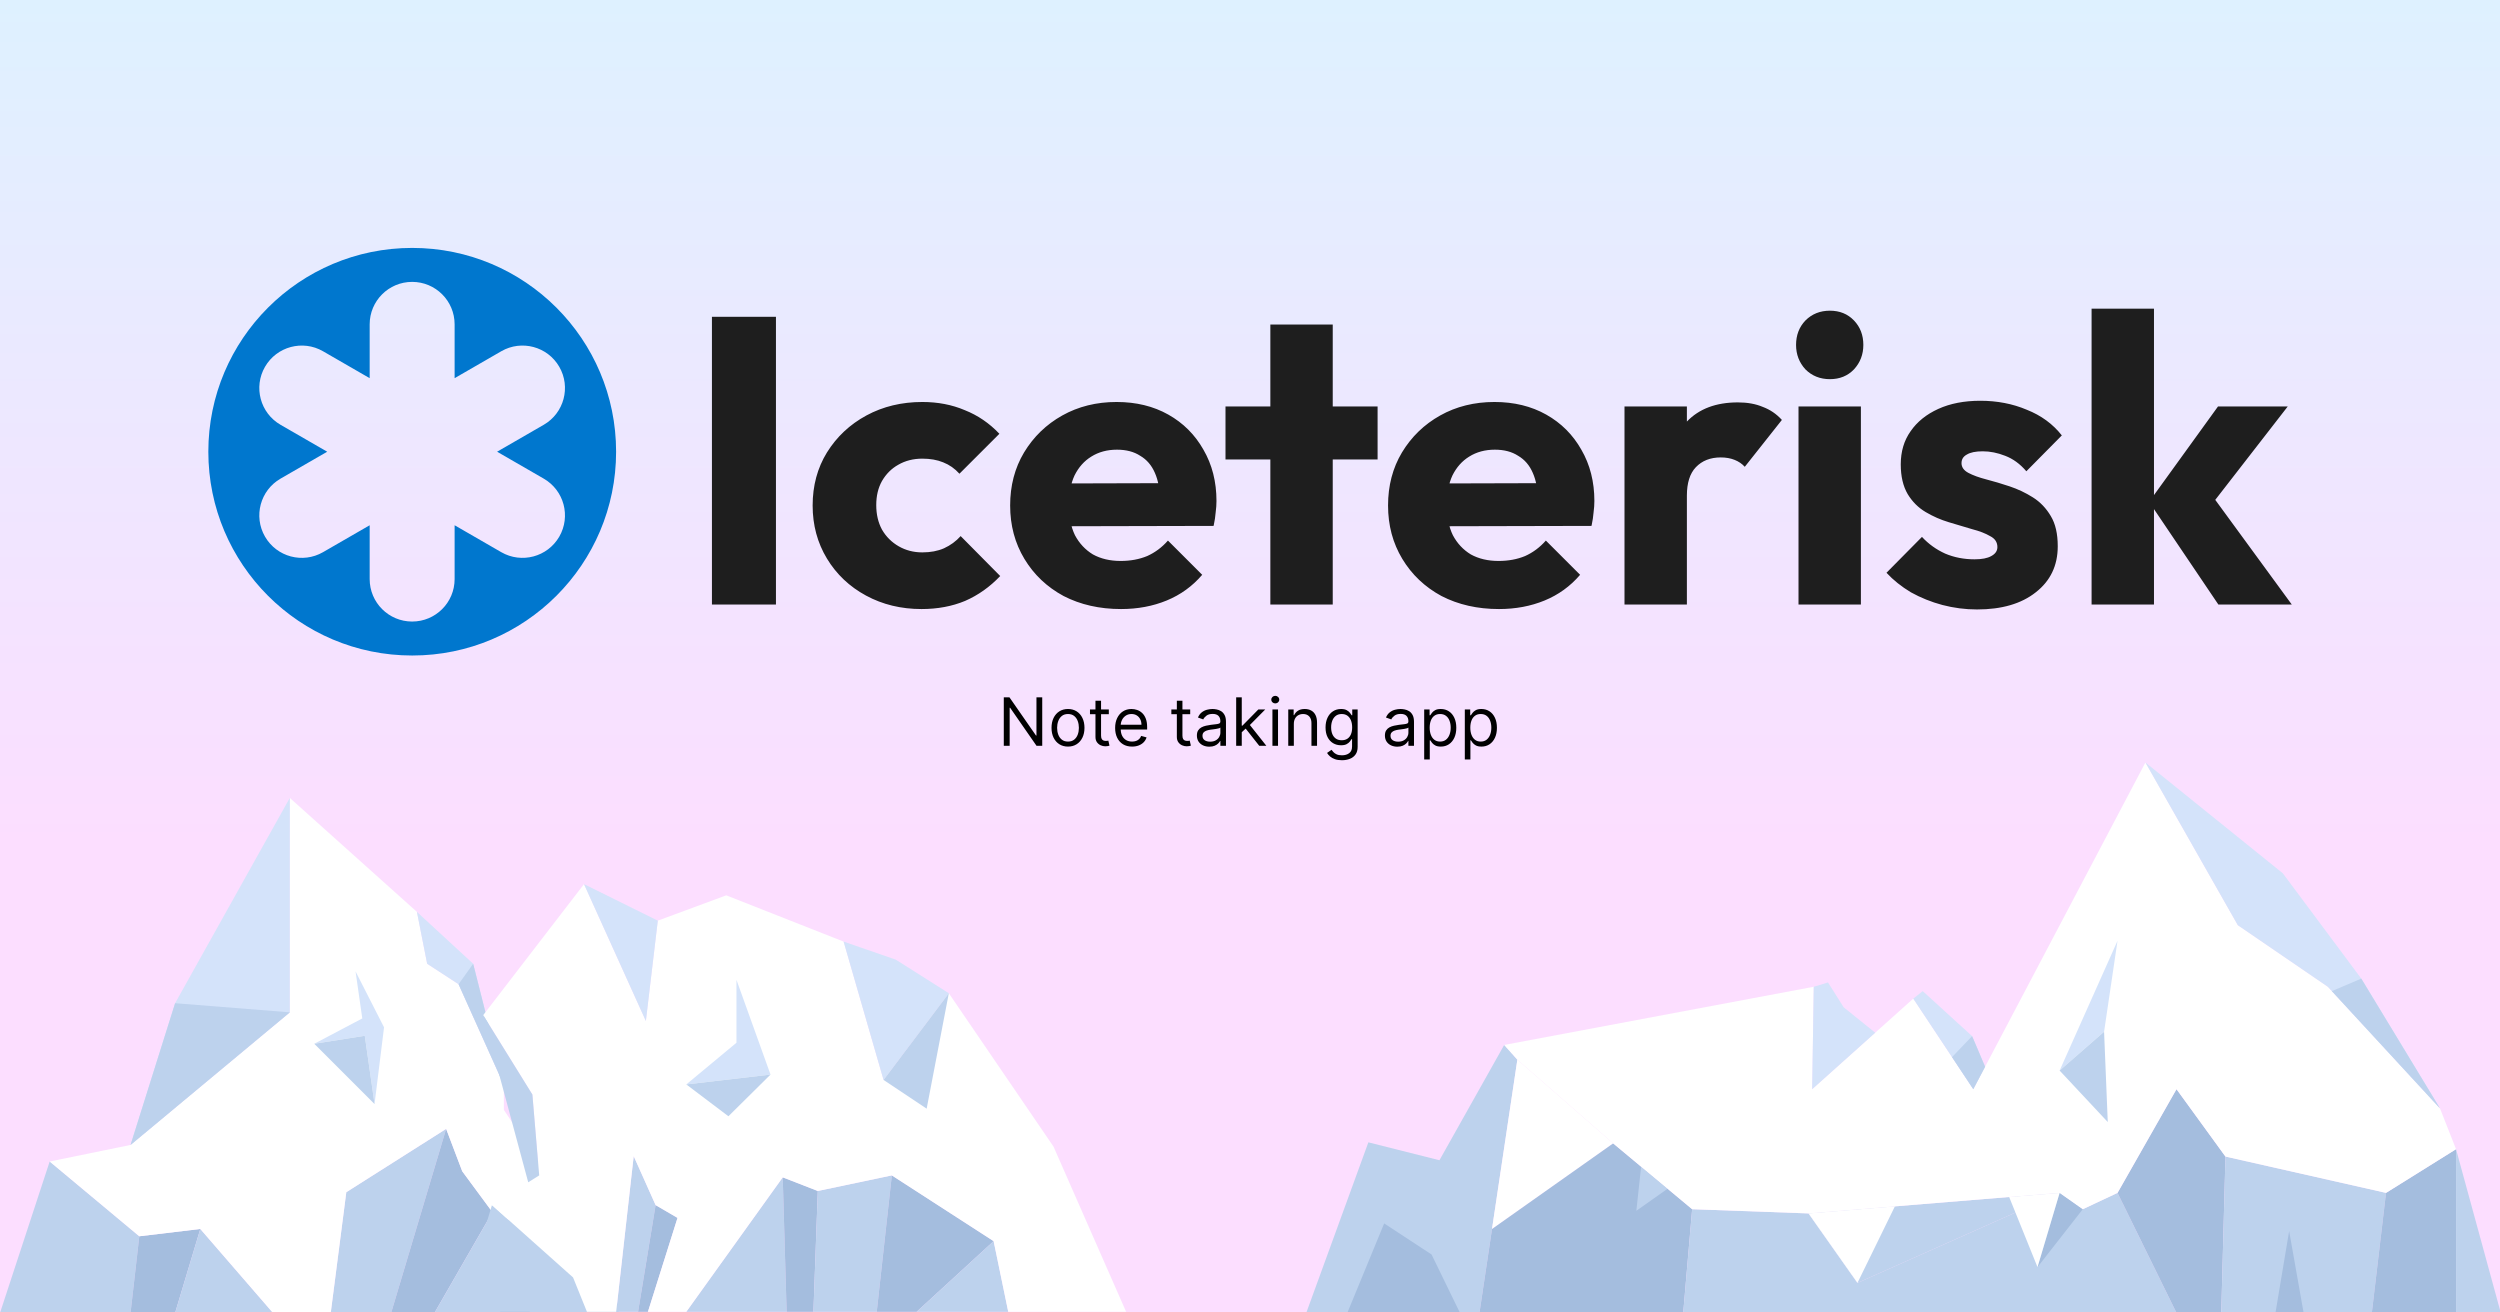 <svg width="1200" height="630" viewBox="0 0 1200 630" fill="none" xmlns="http://www.w3.org/2000/svg">
<g clip-path="url(#clip0_841_13)">
<rect width="1200" height="630" fill="url(#paint0_linear_841_13)"/>
<path d="M341.728 290.191V152.064H372.457V290.191H341.728ZM442.325 292.343C432.539 292.343 423.666 290.191 415.706 285.887C407.747 281.582 401.484 275.648 396.917 268.083C392.35 260.518 390.066 252.04 390.066 242.649C390.066 233.127 392.35 224.649 396.917 217.215C401.614 209.65 407.943 203.715 415.902 199.411C423.862 195.107 432.8 192.954 442.717 192.954C450.154 192.954 456.94 194.259 463.072 196.867C469.336 199.346 474.881 203.128 479.709 208.215L460.528 227.388C458.31 224.91 455.7 223.084 452.699 221.91C449.828 220.736 446.501 220.149 442.717 220.149C438.411 220.149 434.562 221.128 431.169 223.084C427.907 224.91 425.297 227.519 423.34 230.91C421.513 234.171 420.6 238.018 420.6 242.453C420.6 246.888 421.513 250.801 423.34 254.192C425.297 257.583 427.972 260.257 431.365 262.213C434.757 264.17 438.541 265.148 442.717 265.148C446.631 265.148 450.089 264.496 453.09 263.192C456.222 261.757 458.897 259.8 461.115 257.322L480.101 276.496C475.142 281.713 469.531 285.691 463.268 288.43C457.005 291.039 450.024 292.343 442.325 292.343ZM538.107 292.343C527.799 292.343 518.6 290.256 510.51 286.082C502.552 281.778 496.289 275.843 491.722 268.278C487.155 260.713 484.872 252.17 484.872 242.649C484.872 233.127 487.09 224.649 491.526 217.215C496.093 209.65 502.226 203.715 509.923 199.411C517.621 195.107 526.299 192.954 535.954 192.954C545.349 192.954 553.635 194.976 560.812 199.019C567.989 203.063 573.599 208.671 577.644 215.845C581.82 223.019 583.908 231.236 583.908 240.497C583.908 242.192 583.777 244.018 583.516 245.975C583.386 247.801 583.06 249.953 582.538 252.431L500.53 252.627V232.084L569.815 231.888L556.897 240.497C556.767 235.018 555.919 230.519 554.353 226.997C552.787 223.345 550.438 220.606 547.307 218.78C544.306 216.823 540.587 215.845 536.15 215.845C531.453 215.845 527.342 216.954 523.819 219.171C520.427 221.258 517.752 224.258 515.795 228.171C513.968 232.084 513.054 236.844 513.054 242.453C513.054 248.062 514.033 252.888 515.99 256.931C518.078 260.844 520.949 263.909 524.602 266.126C528.386 268.213 532.823 269.257 537.912 269.257C542.609 269.257 546.85 268.474 550.634 266.909C554.418 265.213 557.745 262.735 560.616 259.474L577.057 275.909C572.36 281.387 566.684 285.495 560.029 288.234C553.374 290.973 546.067 292.343 538.107 292.343ZM609.768 290.191V155.782H639.715V290.191H609.768ZM588.238 220.541V195.107H661.245V220.541H588.238ZM719.502 292.343C709.194 292.343 699.995 290.256 691.904 286.082C683.945 281.778 677.682 275.843 673.115 268.278C668.548 260.713 666.264 252.17 666.264 242.649C666.264 233.127 668.482 224.649 672.919 217.215C677.486 209.65 683.619 203.715 691.317 199.411C699.016 195.107 707.693 192.954 717.349 192.954C726.744 192.954 735.03 194.976 742.206 199.019C749.383 203.063 754.994 208.671 759.039 215.845C763.215 223.019 765.302 231.236 765.302 240.497C765.302 242.192 765.172 244.018 764.911 245.975C764.78 247.801 764.454 249.953 763.932 252.431L681.922 252.627V232.084L751.21 231.888L738.292 240.497C738.161 235.018 737.313 230.519 735.747 226.997C734.182 223.345 731.833 220.606 728.701 218.78C725.7 216.823 721.981 215.845 717.545 215.845C712.847 215.845 708.737 216.954 705.214 219.171C701.821 221.258 699.146 224.258 697.189 228.171C695.362 232.084 694.449 236.844 694.449 242.453C694.449 248.062 695.427 252.888 697.385 256.931C699.473 260.844 702.343 263.909 705.997 266.126C709.781 268.213 714.217 269.257 719.306 269.257C724.004 269.257 728.244 268.474 732.029 266.909C735.813 265.213 739.14 262.735 742.011 259.474L758.452 275.909C753.754 281.387 748.078 285.495 741.423 288.234C734.769 290.973 727.462 292.343 719.502 292.343ZM779.758 290.191V195.107H809.704V290.191H779.758ZM809.704 237.953L797.177 228.171C799.656 217.084 803.832 208.476 809.704 202.345C815.576 196.215 823.731 193.15 834.17 193.15C838.737 193.15 842.717 193.867 846.109 195.302C849.632 196.607 852.699 198.693 855.308 201.563L837.497 224.062C836.192 222.627 834.561 221.519 832.604 220.736C830.647 219.954 828.428 219.562 825.949 219.562C820.991 219.562 817.011 221.128 814.01 224.258C811.139 227.258 809.704 231.823 809.704 237.953ZM863.284 290.191V195.107H893.231V290.191H863.284ZM878.355 181.998C873.658 181.998 869.743 180.433 866.612 177.303C863.61 174.042 862.11 170.129 862.11 165.564C862.11 160.868 863.61 156.955 866.612 153.825C869.743 150.695 873.658 149.13 878.355 149.13C883.053 149.13 886.902 150.695 889.903 153.825C892.904 156.955 894.405 160.868 894.405 165.564C894.405 170.129 892.904 174.042 889.903 177.303C886.902 180.433 883.053 181.998 878.355 181.998ZM948.964 292.539C943.353 292.539 937.807 291.821 932.327 290.386C926.977 288.952 921.954 286.93 917.256 284.321C912.689 281.582 908.775 278.452 905.512 274.93L922.541 257.713C925.672 261.105 929.391 263.779 933.697 265.735C938.003 267.561 942.701 268.474 947.79 268.474C951.313 268.474 953.988 267.952 955.814 266.909C957.772 265.865 958.75 264.431 958.75 262.605C958.75 260.257 957.576 258.496 955.227 257.322C953.009 256.018 950.138 254.909 946.615 253.996C943.092 252.953 939.373 251.844 935.459 250.67C931.544 249.496 927.825 247.866 924.302 245.779C920.779 243.692 917.909 240.823 915.69 237.171C913.472 233.388 912.363 228.627 912.363 222.888C912.363 216.758 913.929 211.476 917.06 207.041C920.192 202.476 924.629 198.889 930.37 196.28C936.111 193.672 942.831 192.367 950.53 192.367C958.62 192.367 966.057 193.802 972.843 196.672C979.758 199.411 985.369 203.519 989.675 208.997L972.647 226.214C969.646 222.693 966.253 220.215 962.469 218.78C958.816 217.345 955.227 216.628 951.704 216.628C948.312 216.628 945.767 217.149 944.071 218.193C942.374 219.106 941.526 220.475 941.526 222.301C941.526 224.258 942.635 225.823 944.854 226.997C947.072 228.171 949.943 229.214 953.466 230.127C956.989 231.04 960.708 232.149 964.622 233.453C968.537 234.758 972.256 236.518 975.779 238.736C979.302 240.953 982.172 243.953 984.391 247.735C986.609 251.388 987.718 256.214 987.718 262.213C987.718 271.474 984.195 278.843 977.149 284.321C970.233 289.799 960.838 292.539 948.964 292.539ZM1064.83 290.191L1031.56 240.888L1064.64 195.107H1098.11L1058.18 246.562L1059.16 234.236L1100.07 290.191H1064.83ZM1003.96 290.191V148.151H1033.91V290.191H1003.96Z" fill="#1E1E1E"/>
<path fill-rule="evenodd" clip-rule="evenodd" d="M197.864 119C143.815 119 100 162.797 100 216.823C100 270.849 143.815 314.647 197.864 314.647C251.912 314.647 295.728 270.849 295.728 216.823C295.728 162.797 251.912 119 197.864 119ZM197.829 135.304C186.569 135.304 177.44 144.428 177.44 155.684V181.524L155.053 168.604C145.302 162.976 132.833 166.316 127.202 176.064C121.572 185.811 124.914 198.275 134.665 203.903L157.053 216.823L134.664 229.744C124.912 235.371 121.571 247.836 127.201 257.583C132.831 267.331 145.3 270.671 155.052 265.043L177.44 252.122V277.963C177.44 289.218 186.569 298.343 197.829 298.343C209.089 298.343 218.217 289.218 218.217 277.963V252.122L240.606 265.042C250.357 270.67 262.827 267.33 268.457 257.583C274.087 247.835 270.746 235.371 260.994 229.743L238.606 216.823L260.992 203.903C270.744 198.276 274.085 185.811 268.455 176.064C262.825 166.316 250.356 162.976 240.604 168.604L218.217 181.524V155.684C218.217 144.428 209.089 135.304 197.829 135.304Z" fill="#0077CE"/>
<path d="M500.273 334.727V358H497.545L484.864 339.727H484.636V358H481.818V334.727H484.545L497.273 353.045H497.5V334.727H500.273ZM512.639 358.364C511.063 358.364 509.681 357.989 508.491 357.239C507.31 356.489 506.385 355.439 505.719 354.091C505.06 352.742 504.73 351.167 504.73 349.364C504.73 347.545 505.06 345.958 505.719 344.602C506.385 343.246 507.31 342.193 508.491 341.443C509.681 340.693 511.063 340.318 512.639 340.318C514.215 340.318 515.594 340.693 516.776 341.443C517.965 342.193 518.889 343.246 519.548 344.602C520.215 345.958 520.548 347.545 520.548 349.364C520.548 351.167 520.215 352.742 519.548 354.091C518.889 355.439 517.965 356.489 516.776 357.239C515.594 357.989 514.215 358.364 512.639 358.364ZM512.639 355.955C513.836 355.955 514.821 355.648 515.594 355.034C516.366 354.42 516.938 353.614 517.31 352.614C517.681 351.614 517.866 350.53 517.866 349.364C517.866 348.197 517.681 347.11 517.31 346.102C516.938 345.095 516.366 344.28 515.594 343.659C514.821 343.038 513.836 342.727 512.639 342.727C511.442 342.727 510.457 343.038 509.685 343.659C508.912 344.28 508.34 345.095 507.969 346.102C507.598 347.11 507.412 348.197 507.412 349.364C507.412 350.53 507.598 351.614 507.969 352.614C508.34 353.614 508.912 354.42 509.685 355.034C510.457 355.648 511.442 355.955 512.639 355.955ZM532.233 340.545V342.818H523.188V340.545H532.233ZM525.824 336.364H528.506V353C528.506 353.758 528.616 354.326 528.835 354.705C529.063 355.076 529.35 355.326 529.699 355.455C530.055 355.576 530.43 355.636 530.824 355.636C531.119 355.636 531.362 355.621 531.551 355.591C531.741 355.553 531.892 355.523 532.006 355.5L532.551 357.909C532.369 357.977 532.116 358.045 531.79 358.114C531.464 358.189 531.051 358.227 530.551 358.227C529.794 358.227 529.051 358.064 528.324 357.739C527.604 357.413 527.006 356.917 526.528 356.25C526.059 355.583 525.824 354.742 525.824 353.727V336.364ZM543.398 358.364C541.716 358.364 540.265 357.992 539.045 357.25C537.833 356.5 536.898 355.455 536.239 354.114C535.587 352.765 535.261 351.197 535.261 349.409C535.261 347.621 535.587 346.045 536.239 344.682C536.898 343.311 537.814 342.242 538.989 341.477C540.17 340.705 541.549 340.318 543.125 340.318C544.034 340.318 544.932 340.47 545.818 340.773C546.705 341.076 547.511 341.568 548.239 342.25C548.966 342.924 549.545 343.818 549.977 344.932C550.409 346.045 550.625 347.417 550.625 349.045V350.182H537.17V347.864H547.898C547.898 346.879 547.701 346 547.307 345.227C546.92 344.455 546.367 343.845 545.648 343.398C544.936 342.951 544.095 342.727 543.125 342.727C542.057 342.727 541.133 342.992 540.352 343.523C539.58 344.045 538.985 344.727 538.568 345.568C538.152 346.409 537.943 347.311 537.943 348.273V349.818C537.943 351.136 538.17 352.254 538.625 353.17C539.087 354.08 539.727 354.773 540.545 355.25C541.364 355.72 542.314 355.955 543.398 355.955C544.102 355.955 544.739 355.856 545.307 355.659C545.883 355.455 546.379 355.152 546.795 354.75C547.212 354.341 547.534 353.833 547.761 353.227L550.352 353.955C550.08 354.833 549.621 355.606 548.977 356.273C548.333 356.932 547.538 357.447 546.591 357.818C545.644 358.182 544.58 358.364 543.398 358.364ZM571.295 340.545V342.818H562.25V340.545H571.295ZM564.886 336.364H567.568V353C567.568 353.758 567.678 354.326 567.898 354.705C568.125 355.076 568.413 355.326 568.761 355.455C569.117 355.576 569.492 355.636 569.886 355.636C570.182 355.636 570.424 355.621 570.614 355.591C570.803 355.553 570.955 355.523 571.068 355.5L571.614 357.909C571.432 357.977 571.178 358.045 570.852 358.114C570.527 358.189 570.114 358.227 569.614 358.227C568.856 358.227 568.114 358.064 567.386 357.739C566.667 357.413 566.068 356.917 565.591 356.25C565.121 355.583 564.886 354.742 564.886 353.727V336.364ZM580.466 358.409C579.36 358.409 578.356 358.201 577.455 357.784C576.553 357.36 575.837 356.75 575.307 355.955C574.777 355.152 574.511 354.182 574.511 353.045C574.511 352.045 574.708 351.235 575.102 350.614C575.496 349.985 576.023 349.492 576.682 349.136C577.341 348.78 578.068 348.515 578.864 348.341C579.667 348.159 580.473 348.015 581.284 347.909C582.345 347.773 583.205 347.67 583.864 347.602C584.53 347.527 585.015 347.402 585.318 347.227C585.629 347.053 585.784 346.75 585.784 346.318V346.227C585.784 345.106 585.477 344.235 584.864 343.614C584.258 342.992 583.337 342.682 582.102 342.682C580.822 342.682 579.818 342.962 579.091 343.523C578.364 344.083 577.852 344.682 577.557 345.318L575.011 344.409C575.466 343.348 576.072 342.523 576.83 341.932C577.595 341.333 578.428 340.917 579.33 340.682C580.239 340.439 581.133 340.318 582.011 340.318C582.572 340.318 583.216 340.386 583.943 340.523C584.678 340.652 585.386 340.92 586.068 341.33C586.758 341.739 587.33 342.356 587.784 343.182C588.239 344.008 588.466 345.114 588.466 346.5V358H585.784V355.636H585.648C585.466 356.015 585.163 356.42 584.739 356.852C584.314 357.284 583.75 357.652 583.045 357.955C582.341 358.258 581.481 358.409 580.466 358.409ZM580.875 356C581.936 356 582.83 355.792 583.557 355.375C584.292 354.958 584.845 354.42 585.216 353.761C585.595 353.102 585.784 352.409 585.784 351.682V349.227C585.67 349.364 585.42 349.489 585.034 349.602C584.655 349.708 584.216 349.803 583.716 349.886C583.223 349.962 582.742 350.03 582.273 350.091C581.811 350.144 581.436 350.189 581.148 350.227C580.451 350.318 579.799 350.466 579.193 350.67C578.595 350.867 578.11 351.167 577.739 351.568C577.375 351.962 577.193 352.5 577.193 353.182C577.193 354.114 577.538 354.818 578.227 355.295C578.924 355.765 579.807 356 580.875 356ZM595.861 351.636L595.815 348.318H596.361L603.997 340.545H607.315L599.179 348.773H598.952L595.861 351.636ZM593.361 358V334.727H596.043V358H593.361ZM604.452 358L597.634 349.364L599.543 347.5L607.861 358H604.452ZM610.767 358V340.545H613.449V358H610.767ZM612.131 337.636C611.608 337.636 611.157 337.458 610.778 337.102C610.407 336.746 610.222 336.318 610.222 335.818C610.222 335.318 610.407 334.89 610.778 334.534C611.157 334.178 611.608 334 612.131 334C612.653 334 613.1 334.178 613.472 334.534C613.85 334.89 614.04 335.318 614.04 335.818C614.04 336.318 613.85 336.746 613.472 337.102C613.1 337.458 612.653 337.636 612.131 337.636ZM621.043 347.5V358H618.361V340.545H620.952V343.273H621.179C621.588 342.386 622.209 341.674 623.043 341.136C623.876 340.591 624.952 340.318 626.27 340.318C627.452 340.318 628.486 340.561 629.372 341.045C630.259 341.523 630.948 342.25 631.44 343.227C631.933 344.197 632.179 345.424 632.179 346.909V358H629.497V347.091C629.497 345.72 629.141 344.652 628.429 343.886C627.717 343.114 626.74 342.727 625.497 342.727C624.641 342.727 623.876 342.913 623.202 343.284C622.535 343.655 622.009 344.197 621.622 344.909C621.236 345.621 621.043 346.485 621.043 347.5ZM644.125 364.909C642.83 364.909 641.716 364.742 640.784 364.409C639.852 364.083 639.076 363.652 638.455 363.114C637.841 362.583 637.352 362.015 636.989 361.409L639.125 359.909C639.367 360.227 639.674 360.591 640.045 361C640.417 361.417 640.924 361.777 641.568 362.08C642.22 362.39 643.072 362.545 644.125 362.545C645.534 362.545 646.697 362.205 647.614 361.523C648.53 360.841 648.989 359.773 648.989 358.318V354.773H648.761C648.564 355.091 648.284 355.485 647.92 355.955C647.564 356.417 647.049 356.83 646.375 357.193C645.708 357.549 644.807 357.727 643.67 357.727C642.261 357.727 640.996 357.394 639.875 356.727C638.761 356.061 637.879 355.091 637.227 353.818C636.583 352.545 636.261 351 636.261 349.182C636.261 347.394 636.576 345.837 637.205 344.511C637.833 343.178 638.708 342.148 639.83 341.42C640.951 340.686 642.246 340.318 643.716 340.318C644.852 340.318 645.754 340.508 646.42 340.886C647.095 341.258 647.61 341.682 647.966 342.159C648.33 342.629 648.61 343.015 648.807 343.318H649.08V340.545H651.67V358.5C651.67 360 651.33 361.22 650.648 362.159C649.973 363.106 649.064 363.799 647.92 364.239C646.784 364.686 645.519 364.909 644.125 364.909ZM644.034 355.318C645.11 355.318 646.019 355.072 646.761 354.58C647.504 354.087 648.068 353.379 648.455 352.455C648.841 351.53 649.034 350.424 649.034 349.136C649.034 347.879 648.845 346.769 648.466 345.807C648.087 344.845 647.527 344.091 646.784 343.545C646.042 343 645.125 342.727 644.034 342.727C642.898 342.727 641.951 343.015 641.193 343.591C640.443 344.167 639.879 344.939 639.5 345.909C639.129 346.879 638.943 347.955 638.943 349.136C638.943 350.348 639.133 351.42 639.511 352.352C639.898 353.277 640.466 354.004 641.216 354.534C641.973 355.057 642.913 355.318 644.034 355.318ZM670.716 358.409C669.61 358.409 668.606 358.201 667.705 357.784C666.803 357.36 666.087 356.75 665.557 355.955C665.027 355.152 664.761 354.182 664.761 353.045C664.761 352.045 664.958 351.235 665.352 350.614C665.746 349.985 666.273 349.492 666.932 349.136C667.591 348.78 668.318 348.515 669.114 348.341C669.917 348.159 670.723 348.015 671.534 347.909C672.595 347.773 673.455 347.67 674.114 347.602C674.78 347.527 675.265 347.402 675.568 347.227C675.879 347.053 676.034 346.75 676.034 346.318V346.227C676.034 345.106 675.727 344.235 675.114 343.614C674.508 342.992 673.587 342.682 672.352 342.682C671.072 342.682 670.068 342.962 669.341 343.523C668.614 344.083 668.102 344.682 667.807 345.318L665.261 344.409C665.716 343.348 666.322 342.523 667.08 341.932C667.845 341.333 668.678 340.917 669.58 340.682C670.489 340.439 671.383 340.318 672.261 340.318C672.822 340.318 673.466 340.386 674.193 340.523C674.928 340.652 675.636 340.92 676.318 341.33C677.008 341.739 677.58 342.356 678.034 343.182C678.489 344.008 678.716 345.114 678.716 346.5V358H676.034V355.636H675.898C675.716 356.015 675.413 356.42 674.989 356.852C674.564 357.284 674 357.652 673.295 357.955C672.591 358.258 671.731 358.409 670.716 358.409ZM671.125 356C672.186 356 673.08 355.792 673.807 355.375C674.542 354.958 675.095 354.42 675.466 353.761C675.845 353.102 676.034 352.409 676.034 351.682V349.227C675.92 349.364 675.67 349.489 675.284 349.602C674.905 349.708 674.466 349.803 673.966 349.886C673.473 349.962 672.992 350.03 672.523 350.091C672.061 350.144 671.686 350.189 671.398 350.227C670.701 350.318 670.049 350.466 669.443 350.67C668.845 350.867 668.36 351.167 667.989 351.568C667.625 351.962 667.443 352.5 667.443 353.182C667.443 354.114 667.788 354.818 668.477 355.295C669.174 355.765 670.057 356 671.125 356ZM683.611 364.545V340.545H686.202V343.318H686.52C686.717 343.015 686.99 342.629 687.338 342.159C687.694 341.682 688.202 341.258 688.861 340.886C689.527 340.508 690.429 340.318 691.565 340.318C693.035 340.318 694.33 340.686 695.452 341.42C696.573 342.155 697.448 343.197 698.077 344.545C698.705 345.894 699.02 347.485 699.02 349.318C699.02 351.167 698.705 352.769 698.077 354.125C697.448 355.473 696.577 356.519 695.463 357.261C694.349 357.996 693.065 358.364 691.611 358.364C690.49 358.364 689.592 358.178 688.918 357.807C688.243 357.428 687.724 357 687.361 356.523C686.997 356.038 686.717 355.636 686.52 355.318H686.293V364.545H683.611ZM686.247 349.273C686.247 350.591 686.44 351.754 686.827 352.761C687.213 353.761 687.777 354.545 688.52 355.114C689.262 355.674 690.171 355.955 691.247 355.955C692.368 355.955 693.304 355.659 694.054 355.068C694.812 354.47 695.38 353.667 695.759 352.659C696.145 351.644 696.338 350.515 696.338 349.273C696.338 348.045 696.149 346.939 695.77 345.955C695.399 344.962 694.834 344.178 694.077 343.602C693.327 343.019 692.384 342.727 691.247 342.727C690.156 342.727 689.24 343.004 688.497 343.557C687.755 344.102 687.194 344.867 686.815 345.852C686.437 346.83 686.247 347.97 686.247 349.273ZM703.111 364.545V340.545H705.702V343.318H706.02C706.217 343.015 706.49 342.629 706.838 342.159C707.194 341.682 707.702 341.258 708.361 340.886C709.027 340.508 709.929 340.318 711.065 340.318C712.535 340.318 713.83 340.686 714.952 341.42C716.073 342.155 716.948 343.197 717.577 344.545C718.205 345.894 718.52 347.485 718.52 349.318C718.52 351.167 718.205 352.769 717.577 354.125C716.948 355.473 716.077 356.519 714.963 357.261C713.849 357.996 712.565 358.364 711.111 358.364C709.99 358.364 709.092 358.178 708.418 357.807C707.743 357.428 707.224 357 706.861 356.523C706.497 356.038 706.217 355.636 706.02 355.318H705.793V364.545H703.111ZM705.747 349.273C705.747 350.591 705.94 351.754 706.327 352.761C706.713 353.761 707.277 354.545 708.02 355.114C708.762 355.674 709.671 355.955 710.747 355.955C711.868 355.955 712.804 355.659 713.554 355.068C714.312 354.47 714.88 353.667 715.259 352.659C715.645 351.644 715.838 350.515 715.838 349.273C715.838 348.045 715.649 346.939 715.27 345.955C714.899 344.962 714.334 344.178 713.577 343.602C712.827 343.019 711.884 342.727 710.747 342.727C709.656 342.727 708.74 343.004 707.997 343.557C707.255 344.102 706.694 344.867 706.315 345.852C705.937 346.83 705.747 347.97 705.747 349.273Z" fill="black"/>
<g filter="url(#filter0_df_841_13)">
<path d="M627 630.176L656.819 548.323L690.934 556.915L722.016 501.573L728.334 508.648L710.14 630.176H627Z" fill="#BDD2ED"/>
<path d="M664.402 587.239L646.712 630.176H700.79L687.144 602.148L664.402 587.239Z" fill="#A4BDDE"/>
<path d="M728.334 508.649L774.325 548.829L716.164 589.937L728.334 508.649Z" fill="white"/>
<path d="M812.231 580.416L774.326 548.829L716.163 589.938C716.163 589.938 710.438 628.185 710.14 630.178H807.935L812.231 580.416Z" fill="#A4BDDE"/>
<path d="M1016.41 572.583L1044.72 630.177H807.934L812.231 580.416L868.077 582.438L891.579 615.794L988.615 572.583L999.734 580.416L1016.41 572.583Z" fill="#BDD2ED"/>
<path d="M787.746 560.013L785.444 581.174L800.444 570.593L787.746 560.013Z" fill="#BDD2ED"/>
<path d="M868.077 582.438L988.615 572.583L891.579 615.794L868.077 582.438Z" fill="#BDD2ED"/>
<path d="M999.734 580.416L978.002 608.214L988.615 572.583L999.734 580.416Z" fill="#A4BDDE"/>
<path d="M964.399 574.563L978.002 608.214L988.615 572.583L964.399 574.563Z" fill="white"/>
<path d="M909.552 579.046L891.579 615.794L868.077 582.438L909.552 579.046Z" fill="white"/>
<path d="M1044.72 522.8L1016.41 572.582L1044.72 630.176H1066.2L1068.22 555.146L1044.72 522.8Z" fill="#A4BDDE"/>
<path d="M1145.29 572.582L1068.22 555.146L1066.2 630.176H1138.47L1145.29 572.582Z" fill="#BDD2ED"/>
<path d="M1178.9 551.608L1145.29 572.582L1138.47 630.176H1178.9V551.608Z" fill="#A4BDDE"/>
<path d="M1200.38 630.176L1178.9 551.608V630.176H1200.38Z" fill="#BDD2ED"/>
<path d="M1098.79 590.892L1092.22 630.177H1105.74L1098.79 590.892Z" fill="#A4BDDE"/>
<path d="M870.604 473.65L722.016 501.574L728.333 508.648L774.324 548.829L812.23 580.416L868.077 582.438L988.615 572.582L999.734 580.416L1016.41 572.582L1044.72 522.8L1068.22 555.146L1145.29 572.582L1178.9 551.608L1171.19 532.023L1117.37 473.65L1074.15 444.084L1029.8 366L947.172 522.8L918.364 479.336L869.845 522.8L870.604 473.65Z" fill="white"/>
<path d="M922.913 475.734L918.364 479.336L947.173 522.8L952.853 512.021L946.604 497.341L922.913 475.734Z" fill="#D4E3FA"/>
<path d="M877.429 471.565L870.606 473.649L869.847 522.8L900.098 495.7L884.973 483.505L877.429 471.565Z" fill="#D4E3FA"/>
<path d="M1029.81 366L1095.76 419.193L1133.41 469.733L1171.19 532.023L1117.37 473.649L1074.15 444.084L1029.81 366Z" fill="#D4E3FA"/>
<path d="M1016.41 451.582L988.615 513.866L1009.96 495.231L1016.41 451.582Z" fill="#D4E3FA"/>
<path d="M988.615 513.866L1011.73 538.585L1009.96 495.231L988.615 513.866Z" fill="#BDD2ED"/>
<path d="M1119.29 475.734L1133.41 469.733L1171.19 532.023L1119.29 475.734Z" fill="#BDD2ED"/>
<path d="M946.604 497.341L936.974 507.414L947.172 522.8L952.853 512.021L946.604 497.341Z" fill="#BDD2ED"/>
</g>
<g filter="url(#filter1_df_841_13)">
<path d="M0 630.211L23.846 557.523L66.863 593.409L62.656 630.211H0Z" fill="#BDD2ED"/>
<path d="M96.145 589.902L66.863 593.409L62.655 630.211H84.046L96.145 589.902Z" fill="#A4BDDE"/>
<path d="M131.038 630.211L96.145 589.902L84.046 630.211H131.038Z" fill="#BDD2ED"/>
<path d="M166.224 572.251L158.742 630.211H187.733L214.15 541.859L166.224 572.251Z" fill="#BDD2ED"/>
<path d="M236.36 581.837L221.865 562.199L214.15 541.859L187.732 630.211H208.539L236.36 581.837Z" fill="#A4BDDE"/>
<path d="M291.066 606.619L236.36 581.837L208.538 630.211H297.145L291.066 606.619Z" fill="#BDD2ED"/>
<path d="M250.035 604.397L239.866 630.211H254.361L250.035 604.397Z" fill="#A4BDDE"/>
<path d="M23.847 557.523L62.656 549.574L139.104 485.926V383L200.123 437.706L205.032 462.605L220.112 472.424L241.854 520.819V532.741L291.067 606.618L236.361 581.837L221.865 562.199L214.15 541.859L166.224 572.251L158.742 630.211H131.039L96.146 589.902L66.863 593.409L23.847 557.523Z" fill="white"/>
<path d="M84.046 481.542L62.655 549.574L139.104 485.926V383L84.046 481.542Z" fill="#D4E3FA"/>
<path d="M200.123 437.706L227.126 462.605L241.854 520.819L220.113 472.424L205.033 462.605L200.123 437.706Z" fill="#D4E3FA"/>
<path d="M184.343 493.114L170.667 466.286L173.897 488.842L150.853 501.004L175.091 497.169L179.784 529.935L184.343 493.114Z" fill="#D4E3FA"/>
<path d="M150.853 501.004L175.091 497.169L179.784 529.935L150.853 501.004Z" fill="#BDD2ED"/>
<path d="M227.125 462.605L220.112 472.424L241.854 520.819L227.125 462.605Z" fill="#BDD2ED"/>
<path d="M84.046 481.542L139.104 485.926L62.655 549.574L84.046 481.542Z" fill="#BDD2ED"/>
</g>
<g filter="url(#filter2_df_841_13)">
<path d="M236.14 578.45L275.066 613.168L281.729 629.65H220.711L236.14 578.45Z" fill="#BDD2ED"/>
<path d="M304.173 554.954L295.757 629.65H306.276L314.694 578.45L304.173 554.954Z" fill="#BDD2ED"/>
<path d="M325.213 584.587L314.694 578.45L306.276 629.65H311.011L325.213 584.587Z" fill="#A4BDDE"/>
<path d="M329.422 629.65L375.712 565.124L377.582 629.65H329.422Z" fill="#BDD2ED"/>
<path d="M390.442 629.65L392.545 571.671L375.712 565.124L377.582 629.65H390.442Z" fill="#A4BDDE"/>
<path d="M428.081 564.188L420.833 629.65H390.441L392.545 571.671L428.081 564.188Z" fill="#BDD2ED"/>
<path d="M476.943 595.75L440.004 629.65H420.834L428.082 564.188L476.943 595.75Z" fill="#A4BDDE"/>
<path d="M483.956 629.65L476.942 595.75L440.003 629.65H483.956Z" fill="#BDD2ED"/>
<path d="M236.14 578.45L275.066 613.168L281.729 629.65H295.757L304.173 554.954L314.694 578.45L325.213 584.587L311.01 629.65H329.422L375.712 565.124L392.545 571.67L428.081 564.188L476.942 595.75L483.956 629.65H540.533L505.698 550.395L455.434 476.752L424.107 518.366L404.935 451.971L348.592 429.76L315.745 441.917L310.017 490.078L280.326 424.383L231.933 487.272L255.545 525.38L258.818 564.188L236.14 578.45Z" fill="white"/>
<path d="M404.935 451.971L429.951 460.621L455.433 476.752L424.106 518.366L404.935 451.971Z" fill="#D4E3FA"/>
<path d="M280.326 424.383L315.745 441.917L310.017 490.078L280.326 424.383Z" fill="#D4E3FA"/>
<path d="M231.933 487.272L253.551 567.501L258.818 564.188L255.545 525.381L231.933 487.272Z" fill="#BDD2ED"/>
<path d="M424.107 518.366L444.795 532.164L455.435 476.752L424.107 518.366Z" fill="#BDD2ED"/>
<path d="M353.503 470.317V500.513L329.422 520.522L369.849 515.795L353.503 470.317Z" fill="#D4E3FA"/>
<path d="M329.422 520.522L349.636 535.802L369.849 515.795L329.422 520.522Z" fill="#BDD2ED"/>
</g>
</g>
<defs>
<filter id="filter0_df_841_13" x="527" y="266" width="773.378" height="464.178" filterUnits="userSpaceOnUse" color-interpolation-filters="sRGB">
<feFlood flood-opacity="0" result="BackgroundImageFix"/>
<feColorMatrix in="SourceAlpha" type="matrix" values="0 0 0 0 0 0 0 0 0 0 0 0 0 0 0 0 0 0 127 0" result="hardAlpha"/>
<feOffset/>
<feGaussianBlur stdDeviation="50"/>
<feComposite in2="hardAlpha" operator="out"/>
<feColorMatrix type="matrix" values="0 0 0 0 0 0 0 0 0 0 0 0 0 0 0 0 0 0 0.25 0"/>
<feBlend mode="normal" in2="BackgroundImageFix" result="effect1_dropShadow_841_13"/>
<feBlend mode="normal" in="SourceGraphic" in2="effect1_dropShadow_841_13" result="shape"/>
<feGaussianBlur stdDeviation="1" result="effect2_foregroundBlur_841_13"/>
</filter>
<filter id="filter1_df_841_13" x="-100" y="283" width="497.146" height="447.211" filterUnits="userSpaceOnUse" color-interpolation-filters="sRGB">
<feFlood flood-opacity="0" result="BackgroundImageFix"/>
<feColorMatrix in="SourceAlpha" type="matrix" values="0 0 0 0 0 0 0 0 0 0 0 0 0 0 0 0 0 0 127 0" result="hardAlpha"/>
<feOffset/>
<feGaussianBlur stdDeviation="50"/>
<feComposite in2="hardAlpha" operator="out"/>
<feColorMatrix type="matrix" values="0 0 0 0 0 0 0 0 0 0 0 0 0 0 0 0 0 0 0.25 0"/>
<feBlend mode="normal" in2="BackgroundImageFix" result="effect1_dropShadow_841_13"/>
<feBlend mode="normal" in="SourceGraphic" in2="effect1_dropShadow_841_13" result="shape"/>
<feGaussianBlur stdDeviation="1" result="effect2_foregroundBlur_841_13"/>
</filter>
<filter id="filter2_df_841_13" x="120.711" y="324.383" width="519.822" height="405.267" filterUnits="userSpaceOnUse" color-interpolation-filters="sRGB">
<feFlood flood-opacity="0" result="BackgroundImageFix"/>
<feColorMatrix in="SourceAlpha" type="matrix" values="0 0 0 0 0 0 0 0 0 0 0 0 0 0 0 0 0 0 127 0" result="hardAlpha"/>
<feOffset/>
<feGaussianBlur stdDeviation="50"/>
<feComposite in2="hardAlpha" operator="out"/>
<feColorMatrix type="matrix" values="0 0 0 0 0 0 0 0 0 0 0 0 0 0 0 0 0 0 0.25 0"/>
<feBlend mode="normal" in2="BackgroundImageFix" result="effect1_dropShadow_841_13"/>
<feBlend mode="normal" in="SourceGraphic" in2="effect1_dropShadow_841_13" result="shape"/>
<feGaussianBlur stdDeviation="1" result="effect2_foregroundBlur_841_13"/>
</filter>
<linearGradient id="paint0_linear_841_13" x1="600" y1="0" x2="600" y2="630" gradientUnits="userSpaceOnUse">
<stop stop-color="#DEF1FF"/>
<stop offset="0.645" stop-color="#FCDEFF"/>
</linearGradient>
<clipPath id="clip0_841_13">
<rect width="1200" height="630" fill="white"/>
</clipPath>
</defs>
</svg>
